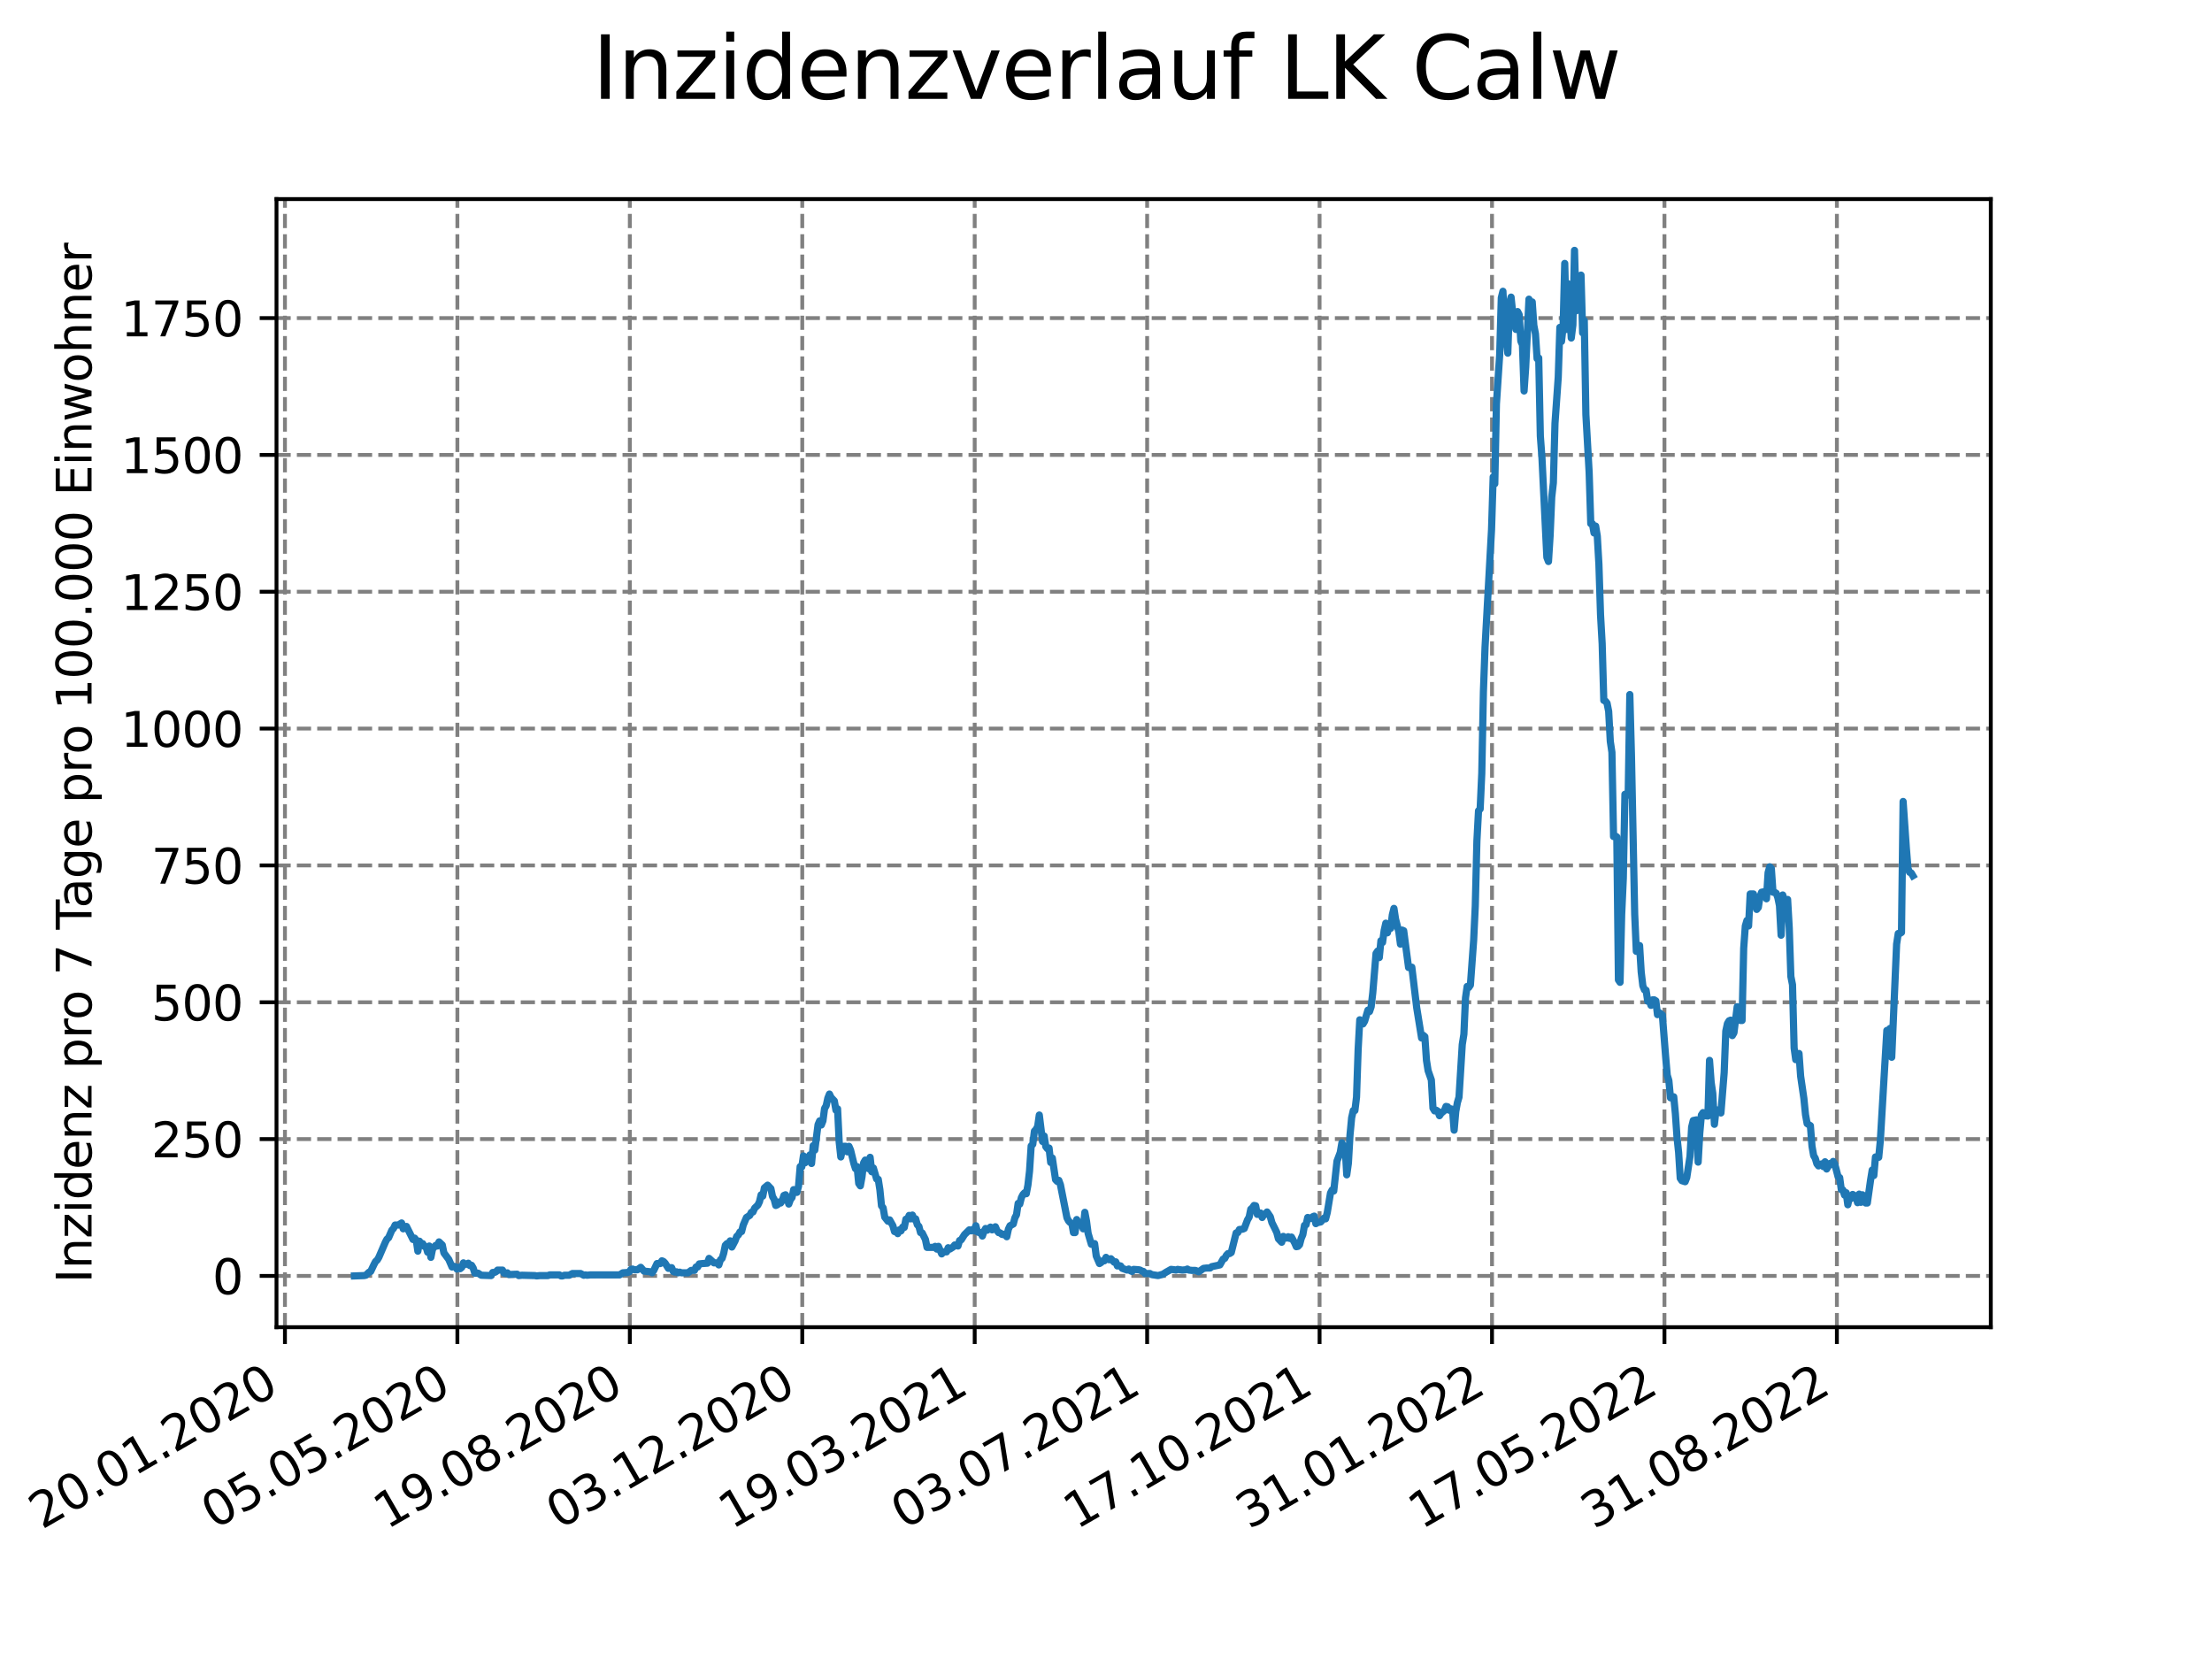 <?xml version="1.0" encoding="utf-8" standalone="no"?>
<!DOCTYPE svg PUBLIC "-//W3C//DTD SVG 1.1//EN"
  "http://www.w3.org/Graphics/SVG/1.1/DTD/svg11.dtd">
<svg xmlns:xlink="http://www.w3.org/1999/xlink" width="460.8pt" height="345.6pt" viewBox="0 0 460.8 345.6" xmlns="http://www.w3.org/2000/svg" version="1.1">
 <defs>
  <style type="text/css">*{stroke-linejoin: round; stroke-linecap: butt}</style>
 </defs>
 <g id="figure_1">
  <g id="patch_1">
   <path d="M 0 345.6 
L 460.8 345.6 
L 460.8 0 
L 0 0 
z
" style="fill: #ffffff"/>
  </g>
  <g id="axes_1">
   <g id="patch_2">
    <path d="M 57.6 276.48 
L 414.72 276.48 
L 414.72 41.472 
L 57.6 41.472 
z
" style="fill: #ffffff"/>
   </g>
   <g id="matplotlib.axis_1">
    <g id="xtick_1">
     <g id="line2d_1">
      <path d="M 59.359 276.48 
L 59.359 41.472 
" clip-path="url(#p792a9a1798)" style="fill: none; stroke-dasharray: 2.96,1.28; stroke-dashoffset: 0; stroke: #808080; stroke-width: 0.8"/>
     </g>
     <g id="line2d_2">
      <defs>
       <path id="m748af3ef0f" d="M 0 0 
L 0 3.5 
" style="stroke: #000000; stroke-width: 0.8"/>
      </defs>
      <g>
       <use xlink:href="#m748af3ef0f" x="59.359" y="276.48" style="stroke: #000000; stroke-width: 0.8"/>
      </g>
     </g>
     <g id="text_1">
      <!-- 20.01.2020 -->
      <g transform="translate(8.734 318.689) rotate(-30) scale(0.1 -0.1)">
       <defs>
        <path id="DejaVuSans-32" d="M 1228 531 
L 3431 531 
L 3431 0 
L 469 0 
L 469 531 
Q 828 903 1448 1529 
Q 2069 2156 2228 2338 
Q 2531 2678 2651 2914 
Q 2772 3150 2772 3378 
Q 2772 3750 2511 3984 
Q 2250 4219 1831 4219 
Q 1534 4219 1204 4116 
Q 875 4013 500 3803 
L 500 4441 
Q 881 4594 1212 4672 
Q 1544 4750 1819 4750 
Q 2544 4750 2975 4387 
Q 3406 4025 3406 3419 
Q 3406 3131 3298 2873 
Q 3191 2616 2906 2266 
Q 2828 2175 2409 1742 
Q 1991 1309 1228 531 
z
" transform="scale(0.016)"/>
        <path id="DejaVuSans-30" d="M 2034 4250 
Q 1547 4250 1301 3770 
Q 1056 3291 1056 2328 
Q 1056 1369 1301 889 
Q 1547 409 2034 409 
Q 2525 409 2770 889 
Q 3016 1369 3016 2328 
Q 3016 3291 2770 3770 
Q 2525 4250 2034 4250 
z
M 2034 4750 
Q 2819 4750 3233 4129 
Q 3647 3509 3647 2328 
Q 3647 1150 3233 529 
Q 2819 -91 2034 -91 
Q 1250 -91 836 529 
Q 422 1150 422 2328 
Q 422 3509 836 4129 
Q 1250 4750 2034 4750 
z
" transform="scale(0.016)"/>
        <path id="DejaVuSans-2e" d="M 684 794 
L 1344 794 
L 1344 0 
L 684 0 
L 684 794 
z
" transform="scale(0.016)"/>
        <path id="DejaVuSans-31" d="M 794 531 
L 1825 531 
L 1825 4091 
L 703 3866 
L 703 4441 
L 1819 4666 
L 2450 4666 
L 2450 531 
L 3481 531 
L 3481 0 
L 794 0 
L 794 531 
z
" transform="scale(0.016)"/>
       </defs>
       <use xlink:href="#DejaVuSans-32"/>
       <use xlink:href="#DejaVuSans-30" x="63.623"/>
       <use xlink:href="#DejaVuSans-2e" x="127.246"/>
       <use xlink:href="#DejaVuSans-30" x="159.033"/>
       <use xlink:href="#DejaVuSans-31" x="222.656"/>
       <use xlink:href="#DejaVuSans-2e" x="286.279"/>
       <use xlink:href="#DejaVuSans-32" x="318.066"/>
       <use xlink:href="#DejaVuSans-30" x="381.689"/>
       <use xlink:href="#DejaVuSans-32" x="445.312"/>
       <use xlink:href="#DejaVuSans-30" x="508.936"/>
      </g>
     </g>
    </g>
    <g id="xtick_2">
     <g id="line2d_3">
      <path d="M 95.282 276.48 
L 95.282 41.472 
" clip-path="url(#p792a9a1798)" style="fill: none; stroke-dasharray: 2.96,1.28; stroke-dashoffset: 0; stroke: #808080; stroke-width: 0.8"/>
     </g>
     <g id="line2d_4">
      <g>
       <use xlink:href="#m748af3ef0f" x="95.282" y="276.48" style="stroke: #000000; stroke-width: 0.8"/>
      </g>
     </g>
     <g id="text_2">
      <!-- 05.05.2020 -->
      <g transform="translate(44.656 318.689) rotate(-30) scale(0.1 -0.1)">
       <defs>
        <path id="DejaVuSans-35" d="M 691 4666 
L 3169 4666 
L 3169 4134 
L 1269 4134 
L 1269 2991 
Q 1406 3038 1543 3061 
Q 1681 3084 1819 3084 
Q 2600 3084 3056 2656 
Q 3513 2228 3513 1497 
Q 3513 744 3044 326 
Q 2575 -91 1722 -91 
Q 1428 -91 1123 -41 
Q 819 9 494 109 
L 494 744 
Q 775 591 1075 516 
Q 1375 441 1709 441 
Q 2250 441 2565 725 
Q 2881 1009 2881 1497 
Q 2881 1984 2565 2268 
Q 2250 2553 1709 2553 
Q 1456 2553 1204 2497 
Q 953 2441 691 2322 
L 691 4666 
z
" transform="scale(0.016)"/>
       </defs>
       <use xlink:href="#DejaVuSans-30"/>
       <use xlink:href="#DejaVuSans-35" x="63.623"/>
       <use xlink:href="#DejaVuSans-2e" x="127.246"/>
       <use xlink:href="#DejaVuSans-30" x="159.033"/>
       <use xlink:href="#DejaVuSans-35" x="222.656"/>
       <use xlink:href="#DejaVuSans-2e" x="286.279"/>
       <use xlink:href="#DejaVuSans-32" x="318.066"/>
       <use xlink:href="#DejaVuSans-30" x="381.689"/>
       <use xlink:href="#DejaVuSans-32" x="445.312"/>
       <use xlink:href="#DejaVuSans-30" x="508.936"/>
      </g>
     </g>
    </g>
    <g id="xtick_3">
     <g id="line2d_5">
      <path d="M 131.204 276.48 
L 131.204 41.472 
" clip-path="url(#p792a9a1798)" style="fill: none; stroke-dasharray: 2.96,1.28; stroke-dashoffset: 0; stroke: #808080; stroke-width: 0.8"/>
     </g>
     <g id="line2d_6">
      <g>
       <use xlink:href="#m748af3ef0f" x="131.204" y="276.48" style="stroke: #000000; stroke-width: 0.8"/>
      </g>
     </g>
     <g id="text_3">
      <!-- 19.08.2020 -->
      <g transform="translate(80.578 318.689) rotate(-30) scale(0.1 -0.1)">
       <defs>
        <path id="DejaVuSans-39" d="M 703 97 
L 703 672 
Q 941 559 1184 500 
Q 1428 441 1663 441 
Q 2288 441 2617 861 
Q 2947 1281 2994 2138 
Q 2813 1869 2534 1725 
Q 2256 1581 1919 1581 
Q 1219 1581 811 2004 
Q 403 2428 403 3163 
Q 403 3881 828 4315 
Q 1253 4750 1959 4750 
Q 2769 4750 3195 4129 
Q 3622 3509 3622 2328 
Q 3622 1225 3098 567 
Q 2575 -91 1691 -91 
Q 1453 -91 1209 -44 
Q 966 3 703 97 
z
M 1959 2075 
Q 2384 2075 2632 2365 
Q 2881 2656 2881 3163 
Q 2881 3666 2632 3958 
Q 2384 4250 1959 4250 
Q 1534 4250 1286 3958 
Q 1038 3666 1038 3163 
Q 1038 2656 1286 2365 
Q 1534 2075 1959 2075 
z
" transform="scale(0.016)"/>
        <path id="DejaVuSans-38" d="M 2034 2216 
Q 1584 2216 1326 1975 
Q 1069 1734 1069 1313 
Q 1069 891 1326 650 
Q 1584 409 2034 409 
Q 2484 409 2743 651 
Q 3003 894 3003 1313 
Q 3003 1734 2745 1975 
Q 2488 2216 2034 2216 
z
M 1403 2484 
Q 997 2584 770 2862 
Q 544 3141 544 3541 
Q 544 4100 942 4425 
Q 1341 4750 2034 4750 
Q 2731 4750 3128 4425 
Q 3525 4100 3525 3541 
Q 3525 3141 3298 2862 
Q 3072 2584 2669 2484 
Q 3125 2378 3379 2068 
Q 3634 1759 3634 1313 
Q 3634 634 3220 271 
Q 2806 -91 2034 -91 
Q 1263 -91 848 271 
Q 434 634 434 1313 
Q 434 1759 690 2068 
Q 947 2378 1403 2484 
z
M 1172 3481 
Q 1172 3119 1398 2916 
Q 1625 2713 2034 2713 
Q 2441 2713 2670 2916 
Q 2900 3119 2900 3481 
Q 2900 3844 2670 4047 
Q 2441 4250 2034 4250 
Q 1625 4250 1398 4047 
Q 1172 3844 1172 3481 
z
" transform="scale(0.016)"/>
       </defs>
       <use xlink:href="#DejaVuSans-31"/>
       <use xlink:href="#DejaVuSans-39" x="63.623"/>
       <use xlink:href="#DejaVuSans-2e" x="127.246"/>
       <use xlink:href="#DejaVuSans-30" x="159.033"/>
       <use xlink:href="#DejaVuSans-38" x="222.656"/>
       <use xlink:href="#DejaVuSans-2e" x="286.279"/>
       <use xlink:href="#DejaVuSans-32" x="318.066"/>
       <use xlink:href="#DejaVuSans-30" x="381.689"/>
       <use xlink:href="#DejaVuSans-32" x="445.312"/>
       <use xlink:href="#DejaVuSans-30" x="508.936"/>
      </g>
     </g>
    </g>
    <g id="xtick_4">
     <g id="line2d_7">
      <path d="M 167.126 276.48 
L 167.126 41.472 
" clip-path="url(#p792a9a1798)" style="fill: none; stroke-dasharray: 2.96,1.28; stroke-dashoffset: 0; stroke: #808080; stroke-width: 0.8"/>
     </g>
     <g id="line2d_8">
      <g>
       <use xlink:href="#m748af3ef0f" x="167.126" y="276.48" style="stroke: #000000; stroke-width: 0.8"/>
      </g>
     </g>
     <g id="text_4">
      <!-- 03.12.2020 -->
      <g transform="translate(116.501 318.689) rotate(-30) scale(0.1 -0.1)">
       <defs>
        <path id="DejaVuSans-33" d="M 2597 2516 
Q 3050 2419 3304 2112 
Q 3559 1806 3559 1356 
Q 3559 666 3084 287 
Q 2609 -91 1734 -91 
Q 1441 -91 1130 -33 
Q 819 25 488 141 
L 488 750 
Q 750 597 1062 519 
Q 1375 441 1716 441 
Q 2309 441 2620 675 
Q 2931 909 2931 1356 
Q 2931 1769 2642 2001 
Q 2353 2234 1838 2234 
L 1294 2234 
L 1294 2753 
L 1863 2753 
Q 2328 2753 2575 2939 
Q 2822 3125 2822 3475 
Q 2822 3834 2567 4026 
Q 2313 4219 1838 4219 
Q 1578 4219 1281 4162 
Q 984 4106 628 3988 
L 628 4550 
Q 988 4650 1302 4700 
Q 1616 4750 1894 4750 
Q 2613 4750 3031 4423 
Q 3450 4097 3450 3541 
Q 3450 3153 3228 2886 
Q 3006 2619 2597 2516 
z
" transform="scale(0.016)"/>
       </defs>
       <use xlink:href="#DejaVuSans-30"/>
       <use xlink:href="#DejaVuSans-33" x="63.623"/>
       <use xlink:href="#DejaVuSans-2e" x="127.246"/>
       <use xlink:href="#DejaVuSans-31" x="159.033"/>
       <use xlink:href="#DejaVuSans-32" x="222.656"/>
       <use xlink:href="#DejaVuSans-2e" x="286.279"/>
       <use xlink:href="#DejaVuSans-32" x="318.066"/>
       <use xlink:href="#DejaVuSans-30" x="381.689"/>
       <use xlink:href="#DejaVuSans-32" x="445.312"/>
       <use xlink:href="#DejaVuSans-30" x="508.936"/>
      </g>
     </g>
    </g>
    <g id="xtick_5">
     <g id="line2d_9">
      <path d="M 203.048 276.48 
L 203.048 41.472 
" clip-path="url(#p792a9a1798)" style="fill: none; stroke-dasharray: 2.96,1.28; stroke-dashoffset: 0; stroke: #808080; stroke-width: 0.8"/>
     </g>
     <g id="line2d_10">
      <g>
       <use xlink:href="#m748af3ef0f" x="203.048" y="276.48" style="stroke: #000000; stroke-width: 0.8"/>
      </g>
     </g>
     <g id="text_5">
      <!-- 19.03.2021 -->
      <g transform="translate(152.423 318.689) rotate(-30) scale(0.1 -0.1)">
       <use xlink:href="#DejaVuSans-31"/>
       <use xlink:href="#DejaVuSans-39" x="63.623"/>
       <use xlink:href="#DejaVuSans-2e" x="127.246"/>
       <use xlink:href="#DejaVuSans-30" x="159.033"/>
       <use xlink:href="#DejaVuSans-33" x="222.656"/>
       <use xlink:href="#DejaVuSans-2e" x="286.279"/>
       <use xlink:href="#DejaVuSans-32" x="318.066"/>
       <use xlink:href="#DejaVuSans-30" x="381.689"/>
       <use xlink:href="#DejaVuSans-32" x="445.312"/>
       <use xlink:href="#DejaVuSans-31" x="508.936"/>
      </g>
     </g>
    </g>
    <g id="xtick_6">
     <g id="line2d_11">
      <path d="M 238.97 276.48 
L 238.97 41.472 
" clip-path="url(#p792a9a1798)" style="fill: none; stroke-dasharray: 2.96,1.28; stroke-dashoffset: 0; stroke: #808080; stroke-width: 0.8"/>
     </g>
     <g id="line2d_12">
      <g>
       <use xlink:href="#m748af3ef0f" x="238.97" y="276.48" style="stroke: #000000; stroke-width: 0.8"/>
      </g>
     </g>
     <g id="text_6">
      <!-- 03.07.2021 -->
      <g transform="translate(188.345 318.689) rotate(-30) scale(0.1 -0.1)">
       <defs>
        <path id="DejaVuSans-37" d="M 525 4666 
L 3525 4666 
L 3525 4397 
L 1831 0 
L 1172 0 
L 2766 4134 
L 525 4134 
L 525 4666 
z
" transform="scale(0.016)"/>
       </defs>
       <use xlink:href="#DejaVuSans-30"/>
       <use xlink:href="#DejaVuSans-33" x="63.623"/>
       <use xlink:href="#DejaVuSans-2e" x="127.246"/>
       <use xlink:href="#DejaVuSans-30" x="159.033"/>
       <use xlink:href="#DejaVuSans-37" x="222.656"/>
       <use xlink:href="#DejaVuSans-2e" x="286.279"/>
       <use xlink:href="#DejaVuSans-32" x="318.066"/>
       <use xlink:href="#DejaVuSans-30" x="381.689"/>
       <use xlink:href="#DejaVuSans-32" x="445.312"/>
       <use xlink:href="#DejaVuSans-31" x="508.936"/>
      </g>
     </g>
    </g>
    <g id="xtick_7">
     <g id="line2d_13">
      <path d="M 274.892 276.48 
L 274.892 41.472 
" clip-path="url(#p792a9a1798)" style="fill: none; stroke-dasharray: 2.96,1.28; stroke-dashoffset: 0; stroke: #808080; stroke-width: 0.8"/>
     </g>
     <g id="line2d_14">
      <g>
       <use xlink:href="#m748af3ef0f" x="274.892" y="276.48" style="stroke: #000000; stroke-width: 0.8"/>
      </g>
     </g>
     <g id="text_7">
      <!-- 17.10.2021 -->
      <g transform="translate(224.267 318.689) rotate(-30) scale(0.1 -0.1)">
       <use xlink:href="#DejaVuSans-31"/>
       <use xlink:href="#DejaVuSans-37" x="63.623"/>
       <use xlink:href="#DejaVuSans-2e" x="127.246"/>
       <use xlink:href="#DejaVuSans-31" x="159.033"/>
       <use xlink:href="#DejaVuSans-30" x="222.656"/>
       <use xlink:href="#DejaVuSans-2e" x="286.279"/>
       <use xlink:href="#DejaVuSans-32" x="318.066"/>
       <use xlink:href="#DejaVuSans-30" x="381.689"/>
       <use xlink:href="#DejaVuSans-32" x="445.312"/>
       <use xlink:href="#DejaVuSans-31" x="508.936"/>
      </g>
     </g>
    </g>
    <g id="xtick_8">
     <g id="line2d_15">
      <path d="M 310.814 276.48 
L 310.814 41.472 
" clip-path="url(#p792a9a1798)" style="fill: none; stroke-dasharray: 2.96,1.28; stroke-dashoffset: 0; stroke: #808080; stroke-width: 0.8"/>
     </g>
     <g id="line2d_16">
      <g>
       <use xlink:href="#m748af3ef0f" x="310.814" y="276.48" style="stroke: #000000; stroke-width: 0.8"/>
      </g>
     </g>
     <g id="text_8">
      <!-- 31.01.2022 -->
      <g transform="translate(260.189 318.689) rotate(-30) scale(0.1 -0.1)">
       <use xlink:href="#DejaVuSans-33"/>
       <use xlink:href="#DejaVuSans-31" x="63.623"/>
       <use xlink:href="#DejaVuSans-2e" x="127.246"/>
       <use xlink:href="#DejaVuSans-30" x="159.033"/>
       <use xlink:href="#DejaVuSans-31" x="222.656"/>
       <use xlink:href="#DejaVuSans-2e" x="286.279"/>
       <use xlink:href="#DejaVuSans-32" x="318.066"/>
       <use xlink:href="#DejaVuSans-30" x="381.689"/>
       <use xlink:href="#DejaVuSans-32" x="445.312"/>
       <use xlink:href="#DejaVuSans-32" x="508.936"/>
      </g>
     </g>
    </g>
    <g id="xtick_9">
     <g id="line2d_17">
      <path d="M 346.736 276.48 
L 346.736 41.472 
" clip-path="url(#p792a9a1798)" style="fill: none; stroke-dasharray: 2.96,1.28; stroke-dashoffset: 0; stroke: #808080; stroke-width: 0.8"/>
     </g>
     <g id="line2d_18">
      <g>
       <use xlink:href="#m748af3ef0f" x="346.736" y="276.48" style="stroke: #000000; stroke-width: 0.8"/>
      </g>
     </g>
     <g id="text_9">
      <!-- 17.05.2022 -->
      <g transform="translate(296.111 318.689) rotate(-30) scale(0.1 -0.1)">
       <use xlink:href="#DejaVuSans-31"/>
       <use xlink:href="#DejaVuSans-37" x="63.623"/>
       <use xlink:href="#DejaVuSans-2e" x="127.246"/>
       <use xlink:href="#DejaVuSans-30" x="159.033"/>
       <use xlink:href="#DejaVuSans-35" x="222.656"/>
       <use xlink:href="#DejaVuSans-2e" x="286.279"/>
       <use xlink:href="#DejaVuSans-32" x="318.066"/>
       <use xlink:href="#DejaVuSans-30" x="381.689"/>
       <use xlink:href="#DejaVuSans-32" x="445.312"/>
       <use xlink:href="#DejaVuSans-32" x="508.936"/>
      </g>
     </g>
    </g>
    <g id="xtick_10">
     <g id="line2d_19">
      <path d="M 382.658 276.48 
L 382.658 41.472 
" clip-path="url(#p792a9a1798)" style="fill: none; stroke-dasharray: 2.96,1.28; stroke-dashoffset: 0; stroke: #808080; stroke-width: 0.8"/>
     </g>
     <g id="line2d_20">
      <g>
       <use xlink:href="#m748af3ef0f" x="382.658" y="276.48" style="stroke: #000000; stroke-width: 0.8"/>
      </g>
     </g>
     <g id="text_10">
      <!-- 31.08.2022 -->
      <g transform="translate(332.033 318.689) rotate(-30) scale(0.1 -0.1)">
       <use xlink:href="#DejaVuSans-33"/>
       <use xlink:href="#DejaVuSans-31" x="63.623"/>
       <use xlink:href="#DejaVuSans-2e" x="127.246"/>
       <use xlink:href="#DejaVuSans-30" x="159.033"/>
       <use xlink:href="#DejaVuSans-38" x="222.656"/>
       <use xlink:href="#DejaVuSans-2e" x="286.279"/>
       <use xlink:href="#DejaVuSans-32" x="318.066"/>
       <use xlink:href="#DejaVuSans-30" x="381.689"/>
       <use xlink:href="#DejaVuSans-32" x="445.312"/>
       <use xlink:href="#DejaVuSans-32" x="508.936"/>
      </g>
     </g>
    </g>
   </g>
   <g id="matplotlib.axis_2">
    <g id="ytick_1">
     <g id="line2d_21">
      <path d="M 57.6 265.798 
L 414.72 265.798 
" clip-path="url(#p792a9a1798)" style="fill: none; stroke-dasharray: 2.96,1.28; stroke-dashoffset: 0; stroke: #808080; stroke-width: 0.8"/>
     </g>
     <g id="line2d_22">
      <defs>
       <path id="m63c3a18079" d="M 0 0 
L -3.5 0 
" style="stroke: #000000; stroke-width: 0.8"/>
      </defs>
      <g>
       <use xlink:href="#m63c3a18079" x="57.6" y="265.798" style="stroke: #000000; stroke-width: 0.8"/>
      </g>
     </g>
     <g id="text_11">
      <!-- 0 -->
      <g transform="translate(44.237 269.597) scale(0.1 -0.1)">
       <use xlink:href="#DejaVuSans-30"/>
      </g>
     </g>
    </g>
    <g id="ytick_2">
     <g id="line2d_23">
      <path d="M 57.6 237.293 
L 414.72 237.293 
" clip-path="url(#p792a9a1798)" style="fill: none; stroke-dasharray: 2.96,1.28; stroke-dashoffset: 0; stroke: #808080; stroke-width: 0.8"/>
     </g>
     <g id="line2d_24">
      <g>
       <use xlink:href="#m63c3a18079" x="57.6" y="237.293" style="stroke: #000000; stroke-width: 0.8"/>
      </g>
     </g>
     <g id="text_12">
      <!-- 250 -->
      <g transform="translate(31.512 241.092) scale(0.1 -0.1)">
       <use xlink:href="#DejaVuSans-32"/>
       <use xlink:href="#DejaVuSans-35" x="63.623"/>
       <use xlink:href="#DejaVuSans-30" x="127.246"/>
      </g>
     </g>
    </g>
    <g id="ytick_3">
     <g id="line2d_25">
      <path d="M 57.6 208.788 
L 414.72 208.788 
" clip-path="url(#p792a9a1798)" style="fill: none; stroke-dasharray: 2.96,1.28; stroke-dashoffset: 0; stroke: #808080; stroke-width: 0.8"/>
     </g>
     <g id="line2d_26">
      <g>
       <use xlink:href="#m63c3a18079" x="57.6" y="208.788" style="stroke: #000000; stroke-width: 0.8"/>
      </g>
     </g>
     <g id="text_13">
      <!-- 500 -->
      <g transform="translate(31.512 212.587) scale(0.1 -0.1)">
       <use xlink:href="#DejaVuSans-35"/>
       <use xlink:href="#DejaVuSans-30" x="63.623"/>
       <use xlink:href="#DejaVuSans-30" x="127.246"/>
      </g>
     </g>
    </g>
    <g id="ytick_4">
     <g id="line2d_27">
      <path d="M 57.6 180.283 
L 414.72 180.283 
" clip-path="url(#p792a9a1798)" style="fill: none; stroke-dasharray: 2.96,1.28; stroke-dashoffset: 0; stroke: #808080; stroke-width: 0.8"/>
     </g>
     <g id="line2d_28">
      <g>
       <use xlink:href="#m63c3a18079" x="57.6" y="180.283" style="stroke: #000000; stroke-width: 0.8"/>
      </g>
     </g>
     <g id="text_14">
      <!-- 750 -->
      <g transform="translate(31.512 184.082) scale(0.1 -0.1)">
       <use xlink:href="#DejaVuSans-37"/>
       <use xlink:href="#DejaVuSans-35" x="63.623"/>
       <use xlink:href="#DejaVuSans-30" x="127.246"/>
      </g>
     </g>
    </g>
    <g id="ytick_5">
     <g id="line2d_29">
      <path d="M 57.6 151.777 
L 414.72 151.777 
" clip-path="url(#p792a9a1798)" style="fill: none; stroke-dasharray: 2.96,1.28; stroke-dashoffset: 0; stroke: #808080; stroke-width: 0.8"/>
     </g>
     <g id="line2d_30">
      <g>
       <use xlink:href="#m63c3a18079" x="57.6" y="151.777" style="stroke: #000000; stroke-width: 0.8"/>
      </g>
     </g>
     <g id="text_15">
      <!-- 1000 -->
      <g transform="translate(25.15 155.577) scale(0.1 -0.1)">
       <use xlink:href="#DejaVuSans-31"/>
       <use xlink:href="#DejaVuSans-30" x="63.623"/>
       <use xlink:href="#DejaVuSans-30" x="127.246"/>
       <use xlink:href="#DejaVuSans-30" x="190.869"/>
      </g>
     </g>
    </g>
    <g id="ytick_6">
     <g id="line2d_31">
      <path d="M 57.6 123.272 
L 414.72 123.272 
" clip-path="url(#p792a9a1798)" style="fill: none; stroke-dasharray: 2.96,1.28; stroke-dashoffset: 0; stroke: #808080; stroke-width: 0.8"/>
     </g>
     <g id="line2d_32">
      <g>
       <use xlink:href="#m63c3a18079" x="57.6" y="123.272" style="stroke: #000000; stroke-width: 0.8"/>
      </g>
     </g>
     <g id="text_16">
      <!-- 1250 -->
      <g transform="translate(25.15 127.072) scale(0.1 -0.1)">
       <use xlink:href="#DejaVuSans-31"/>
       <use xlink:href="#DejaVuSans-32" x="63.623"/>
       <use xlink:href="#DejaVuSans-35" x="127.246"/>
       <use xlink:href="#DejaVuSans-30" x="190.869"/>
      </g>
     </g>
    </g>
    <g id="ytick_7">
     <g id="line2d_33">
      <path d="M 57.6 94.767 
L 414.72 94.767 
" clip-path="url(#p792a9a1798)" style="fill: none; stroke-dasharray: 2.96,1.28; stroke-dashoffset: 0; stroke: #808080; stroke-width: 0.8"/>
     </g>
     <g id="line2d_34">
      <g>
       <use xlink:href="#m63c3a18079" x="57.6" y="94.767" style="stroke: #000000; stroke-width: 0.8"/>
      </g>
     </g>
     <g id="text_17">
      <!-- 1500 -->
      <g transform="translate(25.15 98.566) scale(0.1 -0.1)">
       <use xlink:href="#DejaVuSans-31"/>
       <use xlink:href="#DejaVuSans-35" x="63.623"/>
       <use xlink:href="#DejaVuSans-30" x="127.246"/>
       <use xlink:href="#DejaVuSans-30" x="190.869"/>
      </g>
     </g>
    </g>
    <g id="ytick_8">
     <g id="line2d_35">
      <path d="M 57.6 66.262 
L 414.72 66.262 
" clip-path="url(#p792a9a1798)" style="fill: none; stroke-dasharray: 2.96,1.28; stroke-dashoffset: 0; stroke: #808080; stroke-width: 0.8"/>
     </g>
     <g id="line2d_36">
      <g>
       <use xlink:href="#m63c3a18079" x="57.6" y="66.262" style="stroke: #000000; stroke-width: 0.8"/>
      </g>
     </g>
     <g id="text_18">
      <!-- 1750 -->
      <g transform="translate(25.15 70.061) scale(0.1 -0.1)">
       <use xlink:href="#DejaVuSans-31"/>
       <use xlink:href="#DejaVuSans-37" x="63.623"/>
       <use xlink:href="#DejaVuSans-35" x="127.246"/>
       <use xlink:href="#DejaVuSans-30" x="190.869"/>
      </g>
     </g>
    </g>
    <g id="text_19">
     <!-- Inzidenz pro 7 Tage pro 100.000 Einwohner -->
     <g transform="translate(19.07 267.301) rotate(-90) scale(0.1 -0.1)">
      <defs>
       <path id="DejaVuSans-49" d="M 628 4666 
L 1259 4666 
L 1259 0 
L 628 0 
L 628 4666 
z
" transform="scale(0.016)"/>
       <path id="DejaVuSans-6e" d="M 3513 2113 
L 3513 0 
L 2938 0 
L 2938 2094 
Q 2938 2591 2744 2837 
Q 2550 3084 2163 3084 
Q 1697 3084 1428 2787 
Q 1159 2491 1159 1978 
L 1159 0 
L 581 0 
L 581 3500 
L 1159 3500 
L 1159 2956 
Q 1366 3272 1645 3428 
Q 1925 3584 2291 3584 
Q 2894 3584 3203 3211 
Q 3513 2838 3513 2113 
z
" transform="scale(0.016)"/>
       <path id="DejaVuSans-7a" d="M 353 3500 
L 3084 3500 
L 3084 2975 
L 922 459 
L 3084 459 
L 3084 0 
L 275 0 
L 275 525 
L 2438 3041 
L 353 3041 
L 353 3500 
z
" transform="scale(0.016)"/>
       <path id="DejaVuSans-69" d="M 603 3500 
L 1178 3500 
L 1178 0 
L 603 0 
L 603 3500 
z
M 603 4863 
L 1178 4863 
L 1178 4134 
L 603 4134 
L 603 4863 
z
" transform="scale(0.016)"/>
       <path id="DejaVuSans-64" d="M 2906 2969 
L 2906 4863 
L 3481 4863 
L 3481 0 
L 2906 0 
L 2906 525 
Q 2725 213 2448 61 
Q 2172 -91 1784 -91 
Q 1150 -91 751 415 
Q 353 922 353 1747 
Q 353 2572 751 3078 
Q 1150 3584 1784 3584 
Q 2172 3584 2448 3432 
Q 2725 3281 2906 2969 
z
M 947 1747 
Q 947 1113 1208 752 
Q 1469 391 1925 391 
Q 2381 391 2643 752 
Q 2906 1113 2906 1747 
Q 2906 2381 2643 2742 
Q 2381 3103 1925 3103 
Q 1469 3103 1208 2742 
Q 947 2381 947 1747 
z
" transform="scale(0.016)"/>
       <path id="DejaVuSans-65" d="M 3597 1894 
L 3597 1613 
L 953 1613 
Q 991 1019 1311 708 
Q 1631 397 2203 397 
Q 2534 397 2845 478 
Q 3156 559 3463 722 
L 3463 178 
Q 3153 47 2828 -22 
Q 2503 -91 2169 -91 
Q 1331 -91 842 396 
Q 353 884 353 1716 
Q 353 2575 817 3079 
Q 1281 3584 2069 3584 
Q 2775 3584 3186 3129 
Q 3597 2675 3597 1894 
z
M 3022 2063 
Q 3016 2534 2758 2815 
Q 2500 3097 2075 3097 
Q 1594 3097 1305 2825 
Q 1016 2553 972 2059 
L 3022 2063 
z
" transform="scale(0.016)"/>
       <path id="DejaVuSans-20" transform="scale(0.016)"/>
       <path id="DejaVuSans-70" d="M 1159 525 
L 1159 -1331 
L 581 -1331 
L 581 3500 
L 1159 3500 
L 1159 2969 
Q 1341 3281 1617 3432 
Q 1894 3584 2278 3584 
Q 2916 3584 3314 3078 
Q 3713 2572 3713 1747 
Q 3713 922 3314 415 
Q 2916 -91 2278 -91 
Q 1894 -91 1617 61 
Q 1341 213 1159 525 
z
M 3116 1747 
Q 3116 2381 2855 2742 
Q 2594 3103 2138 3103 
Q 1681 3103 1420 2742 
Q 1159 2381 1159 1747 
Q 1159 1113 1420 752 
Q 1681 391 2138 391 
Q 2594 391 2855 752 
Q 3116 1113 3116 1747 
z
" transform="scale(0.016)"/>
       <path id="DejaVuSans-72" d="M 2631 2963 
Q 2534 3019 2420 3045 
Q 2306 3072 2169 3072 
Q 1681 3072 1420 2755 
Q 1159 2438 1159 1844 
L 1159 0 
L 581 0 
L 581 3500 
L 1159 3500 
L 1159 2956 
Q 1341 3275 1631 3429 
Q 1922 3584 2338 3584 
Q 2397 3584 2469 3576 
Q 2541 3569 2628 3553 
L 2631 2963 
z
" transform="scale(0.016)"/>
       <path id="DejaVuSans-6f" d="M 1959 3097 
Q 1497 3097 1228 2736 
Q 959 2375 959 1747 
Q 959 1119 1226 758 
Q 1494 397 1959 397 
Q 2419 397 2687 759 
Q 2956 1122 2956 1747 
Q 2956 2369 2687 2733 
Q 2419 3097 1959 3097 
z
M 1959 3584 
Q 2709 3584 3137 3096 
Q 3566 2609 3566 1747 
Q 3566 888 3137 398 
Q 2709 -91 1959 -91 
Q 1206 -91 779 398 
Q 353 888 353 1747 
Q 353 2609 779 3096 
Q 1206 3584 1959 3584 
z
" transform="scale(0.016)"/>
       <path id="DejaVuSans-54" d="M -19 4666 
L 3928 4666 
L 3928 4134 
L 2272 4134 
L 2272 0 
L 1638 0 
L 1638 4134 
L -19 4134 
L -19 4666 
z
" transform="scale(0.016)"/>
       <path id="DejaVuSans-61" d="M 2194 1759 
Q 1497 1759 1228 1600 
Q 959 1441 959 1056 
Q 959 750 1161 570 
Q 1363 391 1709 391 
Q 2188 391 2477 730 
Q 2766 1069 2766 1631 
L 2766 1759 
L 2194 1759 
z
M 3341 1997 
L 3341 0 
L 2766 0 
L 2766 531 
Q 2569 213 2275 61 
Q 1981 -91 1556 -91 
Q 1019 -91 701 211 
Q 384 513 384 1019 
Q 384 1609 779 1909 
Q 1175 2209 1959 2209 
L 2766 2209 
L 2766 2266 
Q 2766 2663 2505 2880 
Q 2244 3097 1772 3097 
Q 1472 3097 1187 3025 
Q 903 2953 641 2809 
L 641 3341 
Q 956 3463 1253 3523 
Q 1550 3584 1831 3584 
Q 2591 3584 2966 3190 
Q 3341 2797 3341 1997 
z
" transform="scale(0.016)"/>
       <path id="DejaVuSans-67" d="M 2906 1791 
Q 2906 2416 2648 2759 
Q 2391 3103 1925 3103 
Q 1463 3103 1205 2759 
Q 947 2416 947 1791 
Q 947 1169 1205 825 
Q 1463 481 1925 481 
Q 2391 481 2648 825 
Q 2906 1169 2906 1791 
z
M 3481 434 
Q 3481 -459 3084 -895 
Q 2688 -1331 1869 -1331 
Q 1566 -1331 1297 -1286 
Q 1028 -1241 775 -1147 
L 775 -588 
Q 1028 -725 1275 -790 
Q 1522 -856 1778 -856 
Q 2344 -856 2625 -561 
Q 2906 -266 2906 331 
L 2906 616 
Q 2728 306 2450 153 
Q 2172 0 1784 0 
Q 1141 0 747 490 
Q 353 981 353 1791 
Q 353 2603 747 3093 
Q 1141 3584 1784 3584 
Q 2172 3584 2450 3431 
Q 2728 3278 2906 2969 
L 2906 3500 
L 3481 3500 
L 3481 434 
z
" transform="scale(0.016)"/>
       <path id="DejaVuSans-45" d="M 628 4666 
L 3578 4666 
L 3578 4134 
L 1259 4134 
L 1259 2753 
L 3481 2753 
L 3481 2222 
L 1259 2222 
L 1259 531 
L 3634 531 
L 3634 0 
L 628 0 
L 628 4666 
z
" transform="scale(0.016)"/>
       <path id="DejaVuSans-77" d="M 269 3500 
L 844 3500 
L 1563 769 
L 2278 3500 
L 2956 3500 
L 3675 769 
L 4391 3500 
L 4966 3500 
L 4050 0 
L 3372 0 
L 2619 2869 
L 1863 0 
L 1184 0 
L 269 3500 
z
" transform="scale(0.016)"/>
       <path id="DejaVuSans-68" d="M 3513 2113 
L 3513 0 
L 2938 0 
L 2938 2094 
Q 2938 2591 2744 2837 
Q 2550 3084 2163 3084 
Q 1697 3084 1428 2787 
Q 1159 2491 1159 1978 
L 1159 0 
L 581 0 
L 581 4863 
L 1159 4863 
L 1159 2956 
Q 1366 3272 1645 3428 
Q 1925 3584 2291 3584 
Q 2894 3584 3203 3211 
Q 3513 2838 3513 2113 
z
" transform="scale(0.016)"/>
      </defs>
      <use xlink:href="#DejaVuSans-49"/>
      <use xlink:href="#DejaVuSans-6e" x="29.492"/>
      <use xlink:href="#DejaVuSans-7a" x="92.871"/>
      <use xlink:href="#DejaVuSans-69" x="145.361"/>
      <use xlink:href="#DejaVuSans-64" x="173.145"/>
      <use xlink:href="#DejaVuSans-65" x="236.621"/>
      <use xlink:href="#DejaVuSans-6e" x="298.145"/>
      <use xlink:href="#DejaVuSans-7a" x="361.523"/>
      <use xlink:href="#DejaVuSans-20" x="414.014"/>
      <use xlink:href="#DejaVuSans-70" x="445.801"/>
      <use xlink:href="#DejaVuSans-72" x="509.277"/>
      <use xlink:href="#DejaVuSans-6f" x="548.141"/>
      <use xlink:href="#DejaVuSans-20" x="609.322"/>
      <use xlink:href="#DejaVuSans-37" x="641.109"/>
      <use xlink:href="#DejaVuSans-20" x="704.732"/>
      <use xlink:href="#DejaVuSans-54" x="736.52"/>
      <use xlink:href="#DejaVuSans-61" x="781.104"/>
      <use xlink:href="#DejaVuSans-67" x="842.383"/>
      <use xlink:href="#DejaVuSans-65" x="905.859"/>
      <use xlink:href="#DejaVuSans-20" x="967.383"/>
      <use xlink:href="#DejaVuSans-70" x="999.17"/>
      <use xlink:href="#DejaVuSans-72" x="1062.646"/>
      <use xlink:href="#DejaVuSans-6f" x="1101.51"/>
      <use xlink:href="#DejaVuSans-20" x="1162.691"/>
      <use xlink:href="#DejaVuSans-31" x="1194.479"/>
      <use xlink:href="#DejaVuSans-30" x="1258.102"/>
      <use xlink:href="#DejaVuSans-30" x="1321.725"/>
      <use xlink:href="#DejaVuSans-2e" x="1385.348"/>
      <use xlink:href="#DejaVuSans-30" x="1417.135"/>
      <use xlink:href="#DejaVuSans-30" x="1480.758"/>
      <use xlink:href="#DejaVuSans-30" x="1544.381"/>
      <use xlink:href="#DejaVuSans-20" x="1608.004"/>
      <use xlink:href="#DejaVuSans-45" x="1639.791"/>
      <use xlink:href="#DejaVuSans-69" x="1702.975"/>
      <use xlink:href="#DejaVuSans-6e" x="1730.758"/>
      <use xlink:href="#DejaVuSans-77" x="1794.137"/>
      <use xlink:href="#DejaVuSans-6f" x="1875.924"/>
      <use xlink:href="#DejaVuSans-68" x="1937.105"/>
      <use xlink:href="#DejaVuSans-6e" x="2000.484"/>
      <use xlink:href="#DejaVuSans-65" x="2063.863"/>
      <use xlink:href="#DejaVuSans-72" x="2125.387"/>
     </g>
    </g>
   </g>
   <g id="line2d_37">
    <path d="M 73.833 265.798 
L 75.866 265.726 
L 76.205 265.655 
L 76.883 265.01 
L 77.222 264.867 
L 77.899 263.434 
L 78.238 262.79 
L 78.577 262.503 
L 78.916 261.93 
L 80.272 258.779 
L 80.61 258.134 
L 80.949 257.848 
L 81.627 256.272 
L 81.966 255.914 
L 82.305 255.198 
L 82.983 255.198 
L 83.66 254.768 
L 83.999 255.986 
L 84.338 255.556 
L 84.677 255.484 
L 86.033 258.206 
L 86.372 257.92 
L 86.71 258.349 
L 87.049 260.641 
L 87.388 258.564 
L 87.727 259.28 
L 88.066 259.066 
L 88.405 259.638 
L 88.744 259.71 
L 89.083 260.856 
L 89.422 259.567 
L 89.76 261.93 
L 90.099 260.211 
L 90.777 259.424 
L 91.116 259.567 
L 91.455 258.707 
L 92.133 259.352 
L 92.472 260.999 
L 93.488 262.36 
L 94.166 263.936 
L 94.505 263.792 
L 94.844 263.864 
L 95.183 264.365 
L 95.522 264.007 
L 95.86 264.294 
L 96.199 264.007 
L 96.538 263.076 
L 96.877 263.363 
L 97.216 263.363 
L 97.555 263.148 
L 97.894 263.649 
L 98.233 263.578 
L 98.572 264.151 
L 98.91 265.225 
L 99.588 265.225 
L 100.266 265.655 
L 102.299 265.726 
L 102.638 265.082 
L 102.977 265.082 
L 103.316 264.938 
L 103.655 264.58 
L 104.672 264.58 
L 105.01 265.225 
L 105.349 265.296 
L 105.688 265.153 
L 106.027 265.511 
L 107.722 265.44 
L 108.06 265.726 
L 108.738 265.655 
L 111.449 265.726 
L 111.788 265.798 
L 112.466 265.726 
L 114.16 265.726 
L 114.499 265.583 
L 116.533 265.583 
L 116.871 265.798 
L 117.21 265.798 
L 117.549 265.655 
L 118.566 265.655 
L 119.244 265.296 
L 120.938 265.296 
L 121.616 265.655 
L 121.955 265.583 
L 122.294 265.655 
L 122.971 265.583 
L 129.071 265.583 
L 129.749 265.153 
L 130.766 265.082 
L 131.105 264.938 
L 131.444 264.437 
L 131.783 264.365 
L 132.121 264.509 
L 132.799 264.509 
L 133.477 264.007 
L 134.155 264.795 
L 134.833 264.867 
L 135.51 264.938 
L 135.849 265.153 
L 136.188 264.652 
L 136.866 263.219 
L 137.544 263.219 
L 137.883 262.647 
L 138.221 262.79 
L 138.56 263.148 
L 139.238 264.222 
L 139.577 264.079 
L 139.916 264.079 
L 140.255 264.867 
L 140.594 265.01 
L 140.933 264.938 
L 141.271 265.153 
L 141.61 265.01 
L 141.949 265.153 
L 143.305 265.153 
L 143.983 264.652 
L 144.66 264.652 
L 144.999 263.936 
L 145.338 263.936 
L 145.677 263.291 
L 146.355 263.219 
L 147.371 263.148 
L 147.71 262.145 
L 148.727 263.076 
L 149.405 263.076 
L 149.744 263.506 
L 150.082 262.432 
L 150.421 262.145 
L 150.76 261.071 
L 151.099 259.424 
L 151.438 259.066 
L 151.777 259.066 
L 152.116 258.493 
L 152.455 259.782 
L 153.132 258.493 
L 153.471 257.561 
L 153.81 257.275 
L 154.149 256.63 
L 154.488 256.559 
L 154.827 255.198 
L 155.505 253.622 
L 156.182 253.193 
L 156.521 252.548 
L 156.86 252.476 
L 157.199 251.689 
L 157.877 251.044 
L 158.216 250.328 
L 158.555 248.895 
L 158.894 249.182 
L 159.232 247.463 
L 159.91 246.89 
L 160.588 247.606 
L 160.927 249.254 
L 161.266 249.826 
L 161.605 251.116 
L 161.944 250.972 
L 162.282 250.399 
L 162.621 250.614 
L 162.96 250.113 
L 163.299 249.039 
L 163.638 248.895 
L 163.977 249.612 
L 164.316 250.829 
L 164.655 249.898 
L 164.994 249.468 
L 165.332 247.821 
L 166.01 248.394 
L 166.349 247.105 
L 166.688 243.023 
L 167.027 243.094 
L 167.366 240.802 
L 167.705 242.235 
L 168.044 241.447 
L 168.382 241.232 
L 168.721 240.587 
L 169.06 242.378 
L 169.399 238.654 
L 169.738 239.585 
L 170.416 234.285 
L 170.755 233.497 
L 171.094 234.356 
L 171.432 233.497 
L 171.771 230.919 
L 172.11 230.346 
L 172.449 228.77 
L 172.788 227.911 
L 173.127 228.627 
L 173.805 229.343 
L 174.144 231.277 
L 174.482 230.99 
L 174.821 237.937 
L 175.16 241.017 
L 175.499 239.442 
L 175.838 238.797 
L 176.177 238.797 
L 176.516 239.943 
L 176.855 238.797 
L 177.194 239.585 
L 177.871 242.378 
L 178.21 243.452 
L 178.549 243.023 
L 178.888 246.532 
L 179.227 247.033 
L 179.566 245.171 
L 179.905 242.235 
L 180.244 241.662 
L 180.921 243.452 
L 181.26 241.089 
L 181.599 244.097 
L 181.938 243.309 
L 182.616 245.601 
L 182.955 245.672 
L 183.293 247.821 
L 183.632 251.187 
L 183.971 251.617 
L 184.31 253.551 
L 184.988 254.41 
L 185.327 254.124 
L 186.005 255.341 
L 186.343 256.559 
L 186.682 256.416 
L 187.021 256.989 
L 187.36 256.201 
L 187.699 256.416 
L 188.038 255.628 
L 188.377 255.699 
L 188.716 253.98 
L 189.055 253.98 
L 189.393 253.193 
L 189.732 253.909 
L 190.071 253.121 
L 190.41 253.98 
L 190.749 253.909 
L 191.088 255.126 
L 191.427 255.484 
L 191.766 256.774 
L 192.105 256.845 
L 192.782 258.206 
L 193.121 259.853 
L 194.477 259.853 
L 194.816 259.638 
L 195.155 260.211 
L 195.493 259.638 
L 196.171 261.214 
L 196.51 260.784 
L 197.188 260.784 
L 197.527 259.925 
L 197.866 260.211 
L 198.543 259.782 
L 198.882 259.352 
L 199.56 259.567 
L 199.899 258.421 
L 200.238 258.278 
L 200.916 257.203 
L 201.932 256.201 
L 202.271 256.416 
L 202.61 256.129 
L 202.949 256.416 
L 203.288 255.341 
L 203.627 256.63 
L 203.966 256.774 
L 204.305 256.774 
L 204.643 257.49 
L 204.982 256.487 
L 205.321 255.914 
L 205.66 256.272 
L 206.338 255.628 
L 206.677 256.201 
L 207.355 255.556 
L 207.693 256.344 
L 208.032 256.774 
L 208.371 256.845 
L 208.71 257.132 
L 209.049 257.203 
L 209.388 257.06 
L 209.727 257.633 
L 210.066 256.057 
L 210.405 255.341 
L 211.082 254.983 
L 211.421 253.694 
L 211.76 253.049 
L 212.099 250.686 
L 212.438 250.829 
L 212.777 249.468 
L 213.116 248.824 
L 213.455 248.466 
L 213.793 248.681 
L 214.132 246.89 
L 214.471 243.954 
L 214.81 238.725 
L 215.149 238.367 
L 215.488 235.646 
L 215.827 235.288 
L 216.166 234.643 
L 216.505 232.279 
L 217.182 237.794 
L 217.521 236.648 
L 217.86 238.869 
L 218.199 239.298 
L 218.538 239.155 
L 218.877 242.163 
L 219.216 241.232 
L 219.893 245.744 
L 220.232 246.102 
L 220.571 245.887 
L 220.91 246.818 
L 222.266 253.694 
L 222.604 254.339 
L 222.943 254.697 
L 223.282 254.84 
L 223.621 256.774 
L 223.96 256.774 
L 224.299 254.052 
L 224.638 254.697 
L 224.977 254.697 
L 225.316 255.055 
L 225.654 255.986 
L 225.993 252.548 
L 226.332 254.339 
L 226.671 256.917 
L 227.349 259.209 
L 227.688 259.209 
L 228.027 259.066 
L 228.366 261.644 
L 229.043 263.219 
L 229.382 263.005 
L 229.721 262.647 
L 230.06 262.647 
L 230.399 261.93 
L 230.738 262.288 
L 231.077 262.432 
L 231.416 262.217 
L 232.093 262.933 
L 232.432 262.861 
L 232.771 263.721 
L 233.11 263.649 
L 233.449 263.721 
L 233.788 264.222 
L 234.804 264.58 
L 235.143 264.365 
L 235.482 264.724 
L 235.821 264.867 
L 236.16 264.437 
L 237.177 264.509 
L 237.516 264.58 
L 237.854 264.795 
L 238.193 264.867 
L 238.532 265.296 
L 239.549 265.296 
L 239.888 265.511 
L 241.243 265.726 
L 242.26 265.44 
L 242.938 265.01 
L 243.954 264.437 
L 244.632 264.509 
L 244.971 264.58 
L 245.31 264.437 
L 246.327 264.58 
L 247.004 264.509 
L 247.343 264.365 
L 247.682 264.58 
L 248.36 264.652 
L 249.038 264.652 
L 249.716 264.938 
L 250.732 264.222 
L 251.41 264.151 
L 252.088 264.151 
L 252.427 263.864 
L 254.121 263.506 
L 254.799 262.288 
L 255.138 262.145 
L 255.477 261.501 
L 255.815 261.142 
L 256.154 261.142 
L 256.493 260.928 
L 257.51 256.845 
L 257.849 256.774 
L 258.188 256.129 
L 258.865 256.057 
L 259.204 255.914 
L 259.882 254.124 
L 260.221 253.551 
L 260.56 251.903 
L 260.899 251.617 
L 261.238 251.116 
L 261.577 251.187 
L 261.915 252.978 
L 262.254 252.763 
L 262.593 252.691 
L 262.932 253.622 
L 263.271 253.049 
L 263.61 252.906 
L 263.949 252.476 
L 264.627 253.479 
L 264.965 254.697 
L 265.643 256.057 
L 265.982 256.774 
L 266.321 258.063 
L 266.999 258.779 
L 267.338 257.561 
L 267.677 257.848 
L 268.015 257.92 
L 268.354 257.633 
L 268.693 257.991 
L 269.032 257.705 
L 269.71 258.922 
L 270.049 259.71 
L 270.388 259.638 
L 270.727 259.28 
L 271.065 257.991 
L 271.404 257.203 
L 271.743 255.27 
L 272.082 255.126 
L 272.421 253.622 
L 273.099 253.837 
L 273.438 253.479 
L 273.777 253.336 
L 274.115 254.912 
L 274.454 254.697 
L 275.132 254.553 
L 275.81 253.766 
L 276.149 253.909 
L 276.488 252.62 
L 277.165 248.537 
L 277.504 247.893 
L 277.843 248.108 
L 278.521 241.877 
L 279.199 240.086 
L 279.538 238.081 
L 279.877 238.797 
L 280.215 238.94 
L 280.554 244.741 
L 280.893 242.306 
L 281.232 236.433 
L 281.571 232.852 
L 281.91 231.348 
L 282.249 231.348 
L 282.588 228.555 
L 282.927 218.6 
L 283.265 212.441 
L 283.604 213.228 
L 283.943 213.3 
L 284.282 212.727 
L 284.96 210.435 
L 285.299 210.722 
L 285.638 209.719 
L 285.977 206.783 
L 286.654 198.618 
L 286.993 198.117 
L 287.332 199.477 
L 287.671 195.968 
L 288.01 196.326 
L 288.349 193.819 
L 288.688 192.315 
L 289.027 194.321 
L 289.365 192.96 
L 289.704 193.39 
L 290.043 190.596 
L 290.382 189.236 
L 290.721 191.456 
L 291.399 194.106 
L 291.738 196.684 
L 292.076 193.748 
L 292.415 193.891 
L 293.432 201.554 
L 294.11 201.483 
L 295.126 209.934 
L 296.143 216.237 
L 296.482 215.664 
L 296.821 215.95 
L 297.16 220.892 
L 297.499 223.04 
L 298.176 224.974 
L 298.515 230.847 
L 298.854 231.42 
L 299.193 231.277 
L 299.532 231.492 
L 299.871 232.423 
L 300.21 231.921 
L 300.888 231.348 
L 301.226 230.489 
L 301.565 230.561 
L 301.904 231.277 
L 302.243 230.99 
L 302.582 231.134 
L 302.921 235.431 
L 303.26 231.563 
L 303.599 229.701 
L 303.938 228.555 
L 304.615 217.597 
L 304.954 215.449 
L 305.293 207.857 
L 305.632 205.493 
L 305.971 205.708 
L 306.31 205.207 
L 306.988 195.896 
L 307.326 188.734 
L 307.665 175.198 
L 308.004 168.895 
L 308.343 168.537 
L 308.682 161.089 
L 309.021 144.115 
L 309.36 134.804 
L 310.715 110.31 
L 311.054 99.352 
L 311.393 100.784 
L 311.732 84.168 
L 312.41 73.927 
L 312.749 62.038 
L 313.088 60.677 
L 313.426 67.553 
L 314.104 73.569 
L 314.443 63.327 
L 314.782 61.895 
L 315.121 65.117 
L 315.46 66.263 
L 315.799 68.627 
L 316.138 64.903 
L 316.476 65.547 
L 316.815 71.062 
L 317.154 71.85 
L 317.493 81.447 
L 317.832 76.505 
L 318.51 62.324 
L 318.849 66.263 
L 319.188 62.897 
L 319.526 67.767 
L 319.865 69.558 
L 320.204 74.715 
L 320.543 74.571 
L 320.882 90.829 
L 321.221 95.413 
L 322.238 116.111 
L 322.576 116.971 
L 322.915 111.599 
L 323.254 103.578 
L 323.593 100.57 
L 323.932 88.179 
L 324.61 78.582 
L 324.949 68.197 
L 325.288 71.134 
L 325.626 68.054 
L 325.965 54.876 
L 326.304 68.627 
L 326.643 59.101 
L 327.321 70.417 
L 327.66 67.696 
L 327.999 52.154 
L 328.337 64.759 
L 328.676 58.743 
L 329.015 60.677 
L 329.354 57.311 
L 329.693 69.343 
L 330.032 66.765 
L 330.371 86.389 
L 331.049 98.421 
L 331.387 109.092 
L 331.726 109.092 
L 332.065 111.026 
L 332.404 109.594 
L 332.743 111.671 
L 333.082 117.544 
L 333.421 128.072 
L 333.76 134.088 
L 334.099 145.905 
L 334.437 146.049 
L 334.776 146.478 
L 335.115 148.197 
L 335.454 154.428 
L 335.793 156.72 
L 336.132 174.267 
L 336.471 174.124 
L 336.81 174.339 
L 337.149 204.133 
L 337.487 204.634 
L 337.826 190.453 
L 338.165 182.933 
L 338.504 165.458 
L 338.843 165.744 
L 339.182 165.601 
L 339.521 144.688 
L 339.86 157.293 
L 340.537 190.453 
L 340.876 198.188 
L 341.215 198.117 
L 341.554 196.971 
L 341.893 202.485 
L 342.232 205.35 
L 342.571 206.21 
L 342.91 206.281 
L 343.249 208.573 
L 343.587 208.358 
L 343.926 209.433 
L 344.265 208.287 
L 344.604 208.287 
L 344.943 208.502 
L 345.282 211.366 
L 345.621 210.937 
L 346.299 211.438 
L 346.976 220.032 
L 347.315 223.972 
L 347.654 225.117 
L 347.993 228.698 
L 348.671 228.484 
L 349.01 231.993 
L 349.349 236.863 
L 349.687 240.086 
L 350.026 245.458 
L 350.365 245.959 
L 351.043 246.174 
L 351.382 245.314 
L 352.06 240.874 
L 352.399 234.786 
L 352.737 233.425 
L 353.415 233.282 
L 353.754 242.091 
L 354.093 236.075 
L 354.432 232.279 
L 354.771 231.778 
L 355.11 232.423 
L 355.787 232.494 
L 356.126 220.892 
L 356.465 225.476 
L 356.804 227.767 
L 357.143 234.213 
L 357.482 231.205 
L 358.16 231.277 
L 358.499 231.85 
L 359.176 223.47 
L 359.515 214.804 
L 359.854 213.228 
L 360.193 212.655 
L 360.532 212.512 
L 360.871 215.735 
L 361.21 215.162 
L 361.887 209.719 
L 362.226 212.011 
L 362.565 212.584 
L 362.904 212.584 
L 363.243 197.544 
L 363.582 192.888 
L 363.921 191.742 
L 364.26 192.888 
L 364.598 186.228 
L 365.276 186.228 
L 365.954 189.45 
L 366.293 189.021 
L 366.632 186.801 
L 366.971 185.869 
L 367.648 185.726 
L 367.987 187.23 
L 368.326 181.787 
L 368.665 180.57 
L 369.004 180.928 
L 369.343 185.869 
L 369.682 185.869 
L 370.021 186.084 
L 370.36 187.015 
L 370.698 188.663 
L 371.037 194.822 
L 371.376 186.442 
L 371.715 187.66 
L 372.054 187.732 
L 372.393 187.373 
L 372.732 193.318 
L 373.071 203.416 
L 373.41 205.135 
L 373.748 218.313 
L 374.087 220.749 
L 374.426 219.674 
L 374.765 219.459 
L 375.104 224.186 
L 375.782 228.842 
L 376.121 232.208 
L 376.46 234.07 
L 377.137 234.5 
L 377.476 238.797 
L 377.815 240.731 
L 378.154 241.304 
L 378.493 242.45 
L 378.832 242.879 
L 379.51 242.45 
L 379.848 243.023 
L 380.187 242.02 
L 380.526 243.524 
L 381.204 242.378 
L 381.543 242.593 
L 381.882 241.948 
L 382.221 242.521 
L 382.898 245.1 
L 383.237 245.314 
L 383.576 247.821 
L 383.915 247.893 
L 384.254 248.967 
L 384.593 248.466 
L 384.932 250.972 
L 385.271 249.397 
L 385.61 249.683 
L 385.948 248.824 
L 386.626 249.254 
L 386.965 250.543 
L 387.304 248.752 
L 387.643 250.471 
L 387.982 248.895 
L 388.321 250.256 
L 388.66 250.614 
L 388.998 250.614 
L 389.676 245.816 
L 390.015 243.739 
L 390.354 244.885 
L 390.693 241.017 
L 391.371 241.089 
L 391.71 237.579 
L 393.065 214.661 
L 393.404 214.589 
L 393.743 214.231 
L 394.082 220.247 
L 395.098 196.684 
L 395.437 194.464 
L 395.776 194.464 
L 396.115 194.249 
L 396.454 166.962 
L 397.132 176.702 
L 397.471 180.928 
L 397.809 181.715 
L 398.148 181.859 
L 398.487 182.432 
L 398.487 182.432 
" clip-path="url(#p792a9a1798)" style="fill: none; stroke: #1f77b4; stroke-width: 1.5; stroke-linecap: square"/>
   </g>
   <g id="patch_3">
    <path d="M 57.6 276.48 
L 57.6 41.472 
" style="fill: none; stroke: #000000; stroke-width: 0.8; stroke-linejoin: miter; stroke-linecap: square"/>
   </g>
   <g id="patch_4">
    <path d="M 414.72 276.48 
L 414.72 41.472 
" style="fill: none; stroke: #000000; stroke-width: 0.8; stroke-linejoin: miter; stroke-linecap: square"/>
   </g>
   <g id="patch_5">
    <path d="M 57.6 276.48 
L 414.72 276.48 
" style="fill: none; stroke: #000000; stroke-width: 0.8; stroke-linejoin: miter; stroke-linecap: square"/>
   </g>
   <g id="patch_6">
    <path d="M 57.6 41.472 
L 414.72 41.472 
" style="fill: none; stroke: #000000; stroke-width: 0.8; stroke-linejoin: miter; stroke-linecap: square"/>
   </g>
  </g>
  <g id="text_20">
   <!-- Inzidenzverlauf LK Calw -->
   <g transform="translate(123.389 20.589) scale(0.18 -0.18)">
    <defs>
     <path id="DejaVuSans-76" d="M 191 3500 
L 800 3500 
L 1894 563 
L 2988 3500 
L 3597 3500 
L 2284 0 
L 1503 0 
L 191 3500 
z
" transform="scale(0.016)"/>
     <path id="DejaVuSans-6c" d="M 603 4863 
L 1178 4863 
L 1178 0 
L 603 0 
L 603 4863 
z
" transform="scale(0.016)"/>
     <path id="DejaVuSans-75" d="M 544 1381 
L 544 3500 
L 1119 3500 
L 1119 1403 
Q 1119 906 1312 657 
Q 1506 409 1894 409 
Q 2359 409 2629 706 
Q 2900 1003 2900 1516 
L 2900 3500 
L 3475 3500 
L 3475 0 
L 2900 0 
L 2900 538 
Q 2691 219 2414 64 
Q 2138 -91 1772 -91 
Q 1169 -91 856 284 
Q 544 659 544 1381 
z
M 1991 3584 
L 1991 3584 
z
" transform="scale(0.016)"/>
     <path id="DejaVuSans-66" d="M 2375 4863 
L 2375 4384 
L 1825 4384 
Q 1516 4384 1395 4259 
Q 1275 4134 1275 3809 
L 1275 3500 
L 2222 3500 
L 2222 3053 
L 1275 3053 
L 1275 0 
L 697 0 
L 697 3053 
L 147 3053 
L 147 3500 
L 697 3500 
L 697 3744 
Q 697 4328 969 4595 
Q 1241 4863 1831 4863 
L 2375 4863 
z
" transform="scale(0.016)"/>
     <path id="DejaVuSans-4c" d="M 628 4666 
L 1259 4666 
L 1259 531 
L 3531 531 
L 3531 0 
L 628 0 
L 628 4666 
z
" transform="scale(0.016)"/>
     <path id="DejaVuSans-4b" d="M 628 4666 
L 1259 4666 
L 1259 2694 
L 3353 4666 
L 4166 4666 
L 1850 2491 
L 4331 0 
L 3500 0 
L 1259 2247 
L 1259 0 
L 628 0 
L 628 4666 
z
" transform="scale(0.016)"/>
     <path id="DejaVuSans-43" d="M 4122 4306 
L 4122 3641 
Q 3803 3938 3442 4084 
Q 3081 4231 2675 4231 
Q 1875 4231 1450 3742 
Q 1025 3253 1025 2328 
Q 1025 1406 1450 917 
Q 1875 428 2675 428 
Q 3081 428 3442 575 
Q 3803 722 4122 1019 
L 4122 359 
Q 3791 134 3420 21 
Q 3050 -91 2638 -91 
Q 1578 -91 968 557 
Q 359 1206 359 2328 
Q 359 3453 968 4101 
Q 1578 4750 2638 4750 
Q 3056 4750 3426 4639 
Q 3797 4528 4122 4306 
z
" transform="scale(0.016)"/>
    </defs>
    <use xlink:href="#DejaVuSans-49"/>
    <use xlink:href="#DejaVuSans-6e" x="29.492"/>
    <use xlink:href="#DejaVuSans-7a" x="92.871"/>
    <use xlink:href="#DejaVuSans-69" x="145.361"/>
    <use xlink:href="#DejaVuSans-64" x="173.145"/>
    <use xlink:href="#DejaVuSans-65" x="236.621"/>
    <use xlink:href="#DejaVuSans-6e" x="298.145"/>
    <use xlink:href="#DejaVuSans-7a" x="361.523"/>
    <use xlink:href="#DejaVuSans-76" x="414.014"/>
    <use xlink:href="#DejaVuSans-65" x="473.193"/>
    <use xlink:href="#DejaVuSans-72" x="534.717"/>
    <use xlink:href="#DejaVuSans-6c" x="575.83"/>
    <use xlink:href="#DejaVuSans-61" x="603.613"/>
    <use xlink:href="#DejaVuSans-75" x="664.893"/>
    <use xlink:href="#DejaVuSans-66" x="728.271"/>
    <use xlink:href="#DejaVuSans-20" x="763.477"/>
    <use xlink:href="#DejaVuSans-4c" x="795.264"/>
    <use xlink:href="#DejaVuSans-4b" x="850.977"/>
    <use xlink:href="#DejaVuSans-20" x="916.553"/>
    <use xlink:href="#DejaVuSans-43" x="948.34"/>
    <use xlink:href="#DejaVuSans-61" x="1018.164"/>
    <use xlink:href="#DejaVuSans-6c" x="1079.443"/>
    <use xlink:href="#DejaVuSans-77" x="1107.227"/>
   </g>
  </g>
 </g>
 <defs>
  <clipPath id="p792a9a1798">
   <rect x="57.6" y="41.472" width="357.12" height="235.008"/>
  </clipPath>
 </defs>
</svg>
